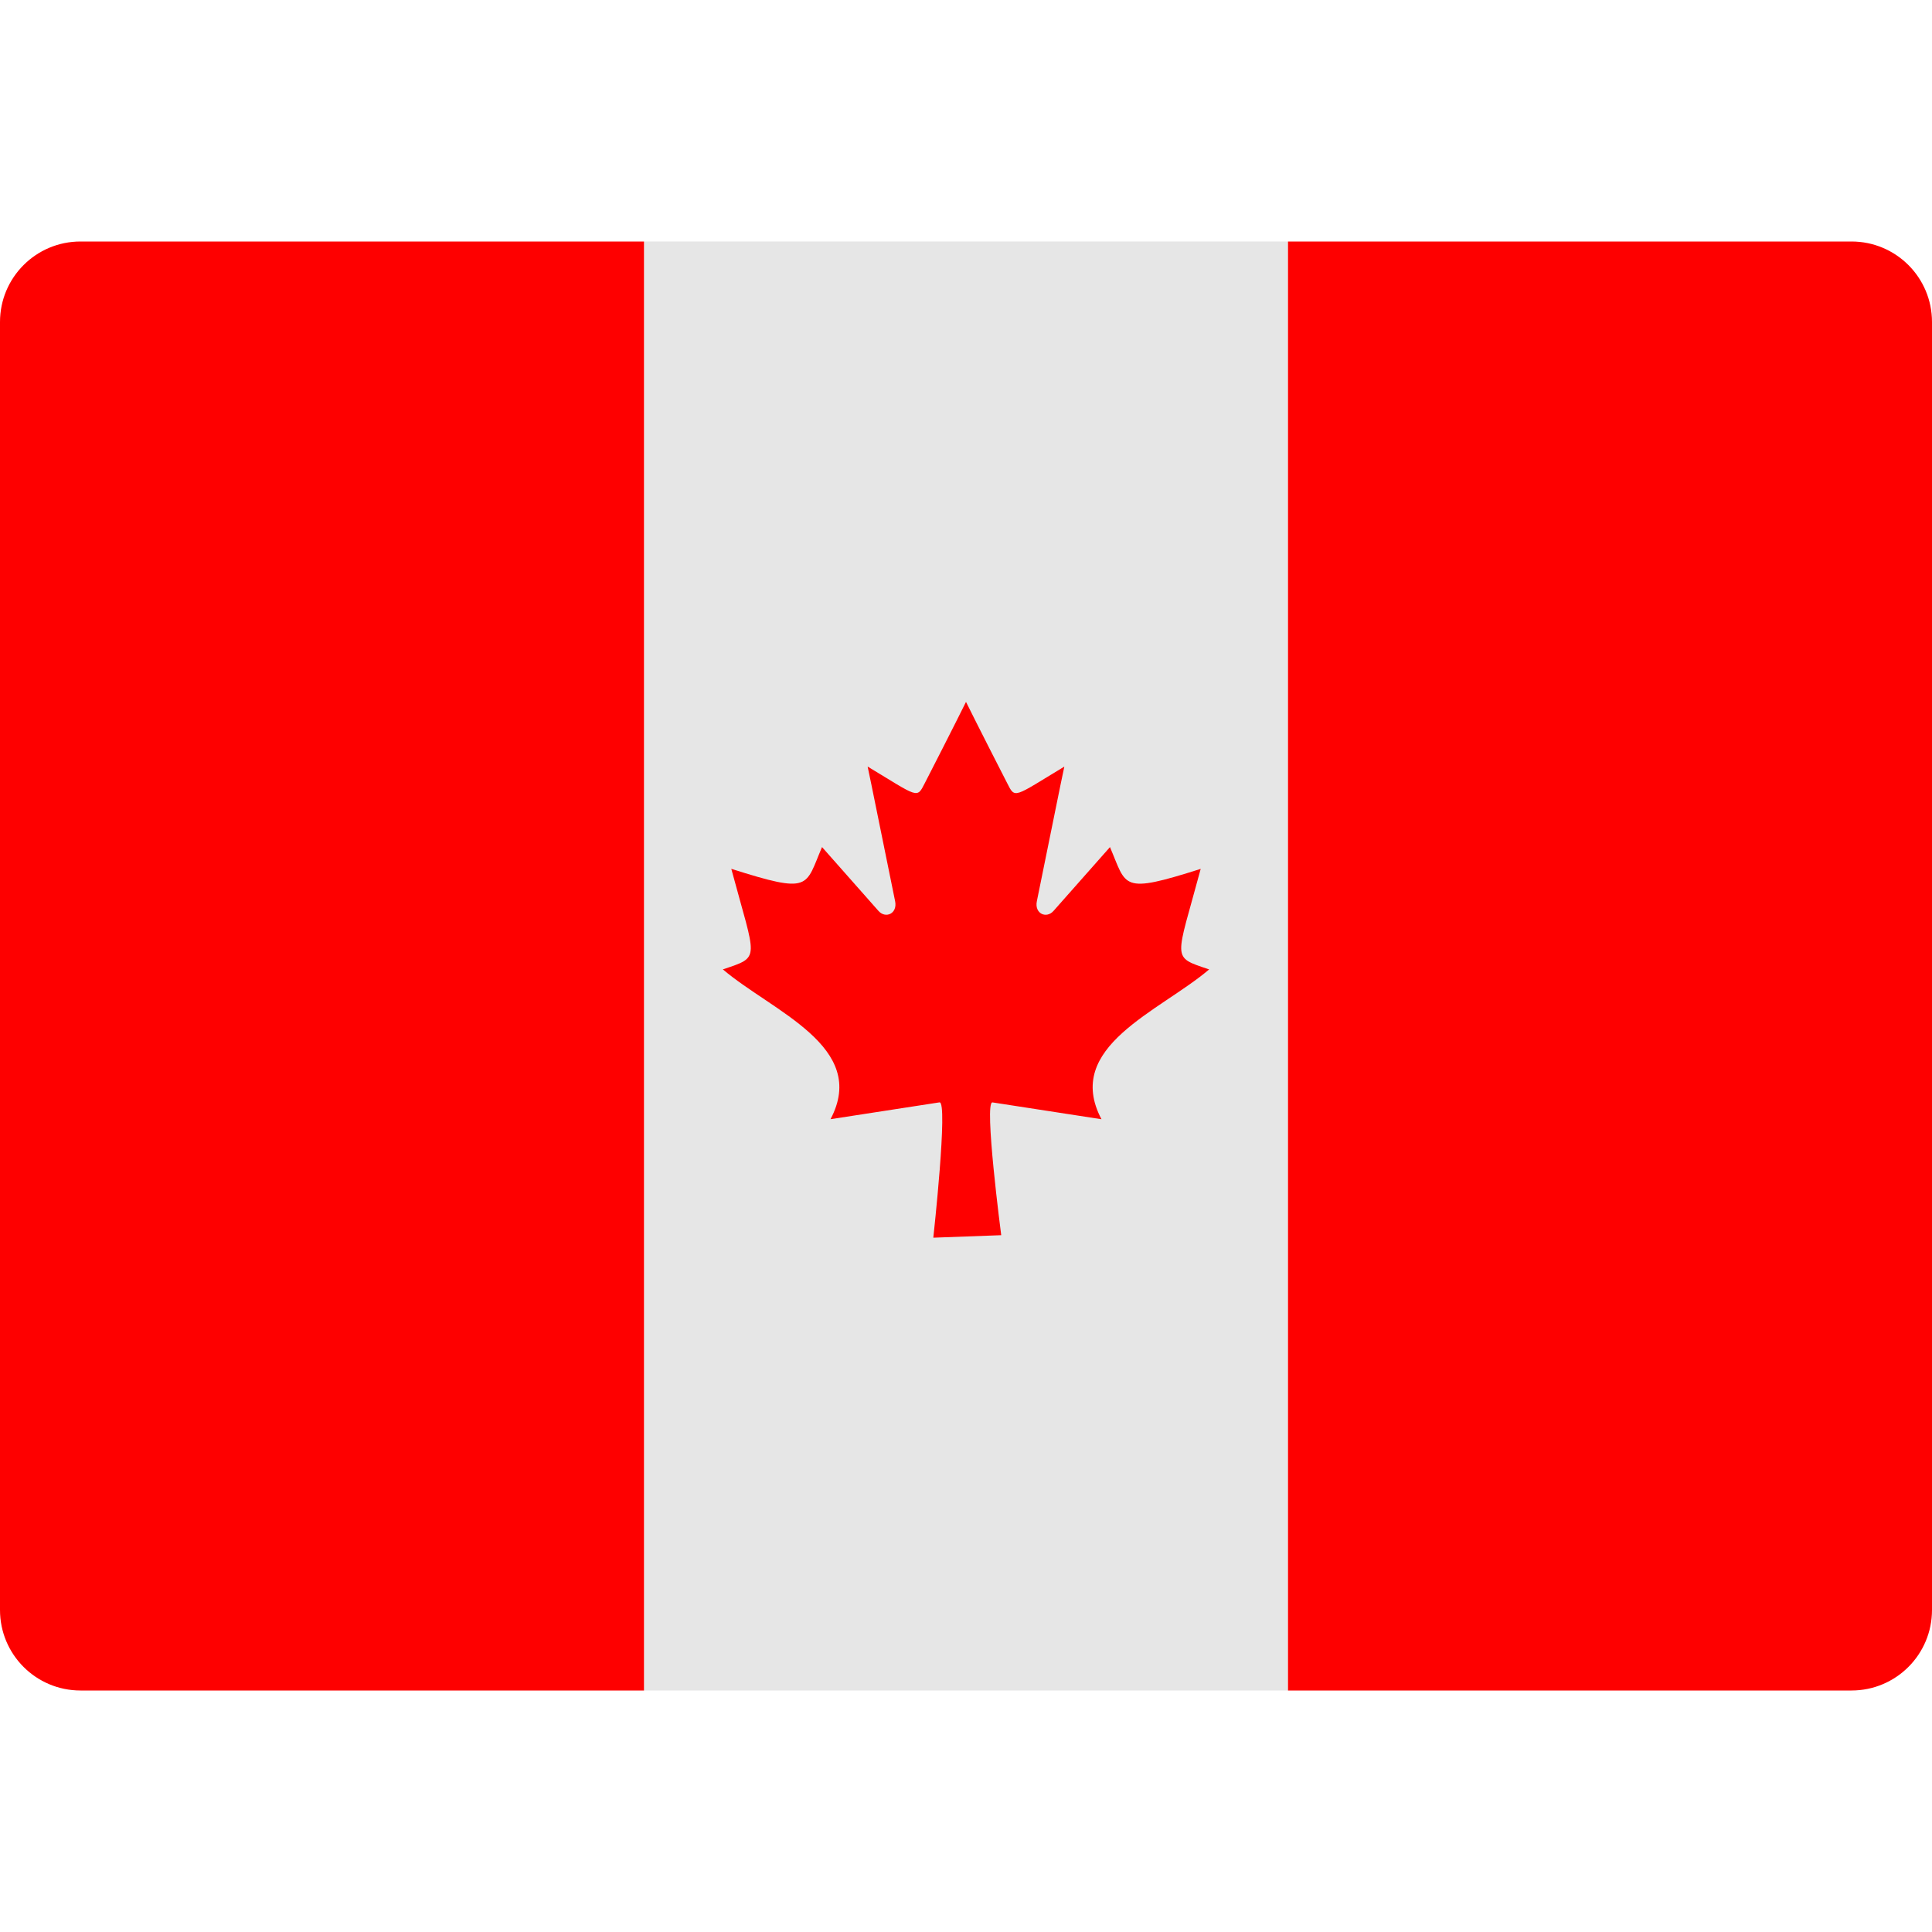 <svg width="48" height="48" viewBox="0 0 48 48" fill="none" xmlns="http://www.w3.org/2000/svg">
<path d="M32 6H16V42H32V6Z" fill="#E6E6E6"/>
<path d="M48 40C48 41.105 47.105 42 46 42H32V6H46C47.105 6 48 6.895 48 8V40Z" fill="#FE0000"/>
<path d="M16 42H2C0.895 42 0 41.105 0 40V8C0 6.895 0.895 6 2 6H16V42Z" fill="#FE0000"/>
<path fill-rule="evenodd" clip-rule="evenodd" d="M24.875 30.688C24.875 30.688 24.439 27.354 24.659 27.389C26.499 27.674 27.366 27.807 27.366 27.807C26.412 26.005 28.809 25.133 30.041 24.085C29.086 23.762 29.216 23.88 29.831 21.587C27.837 22.22 28 22.035 27.577 21.046C27.577 21.046 27.422 21.223 26.174 22.632C25.996 22.833 25.698 22.699 25.76 22.392C26.41 19.177 26.443 19.046 26.443 19.046C25.177 19.81 25.224 19.854 25.024 19.459C24.329 18.104 24 17.438 24 17.438C24 17.438 23.671 18.105 22.976 19.458C22.775 19.852 22.822 19.809 21.556 19.045C21.556 19.045 21.588 19.176 22.239 22.391C22.302 22.698 22.003 22.833 21.825 22.631C20.577 21.222 20.423 21.045 20.423 21.045C19.999 22.035 20.164 22.219 18.169 21.586C18.784 23.879 18.914 23.761 17.959 24.084C19.192 25.132 21.589 26.004 20.634 27.806C20.634 27.806 21.501 27.673 23.341 27.388C23.561 27.353 23.188 30.75 23.188 30.75L24.875 30.688Z" fill="#FE0000"/>
</svg>
